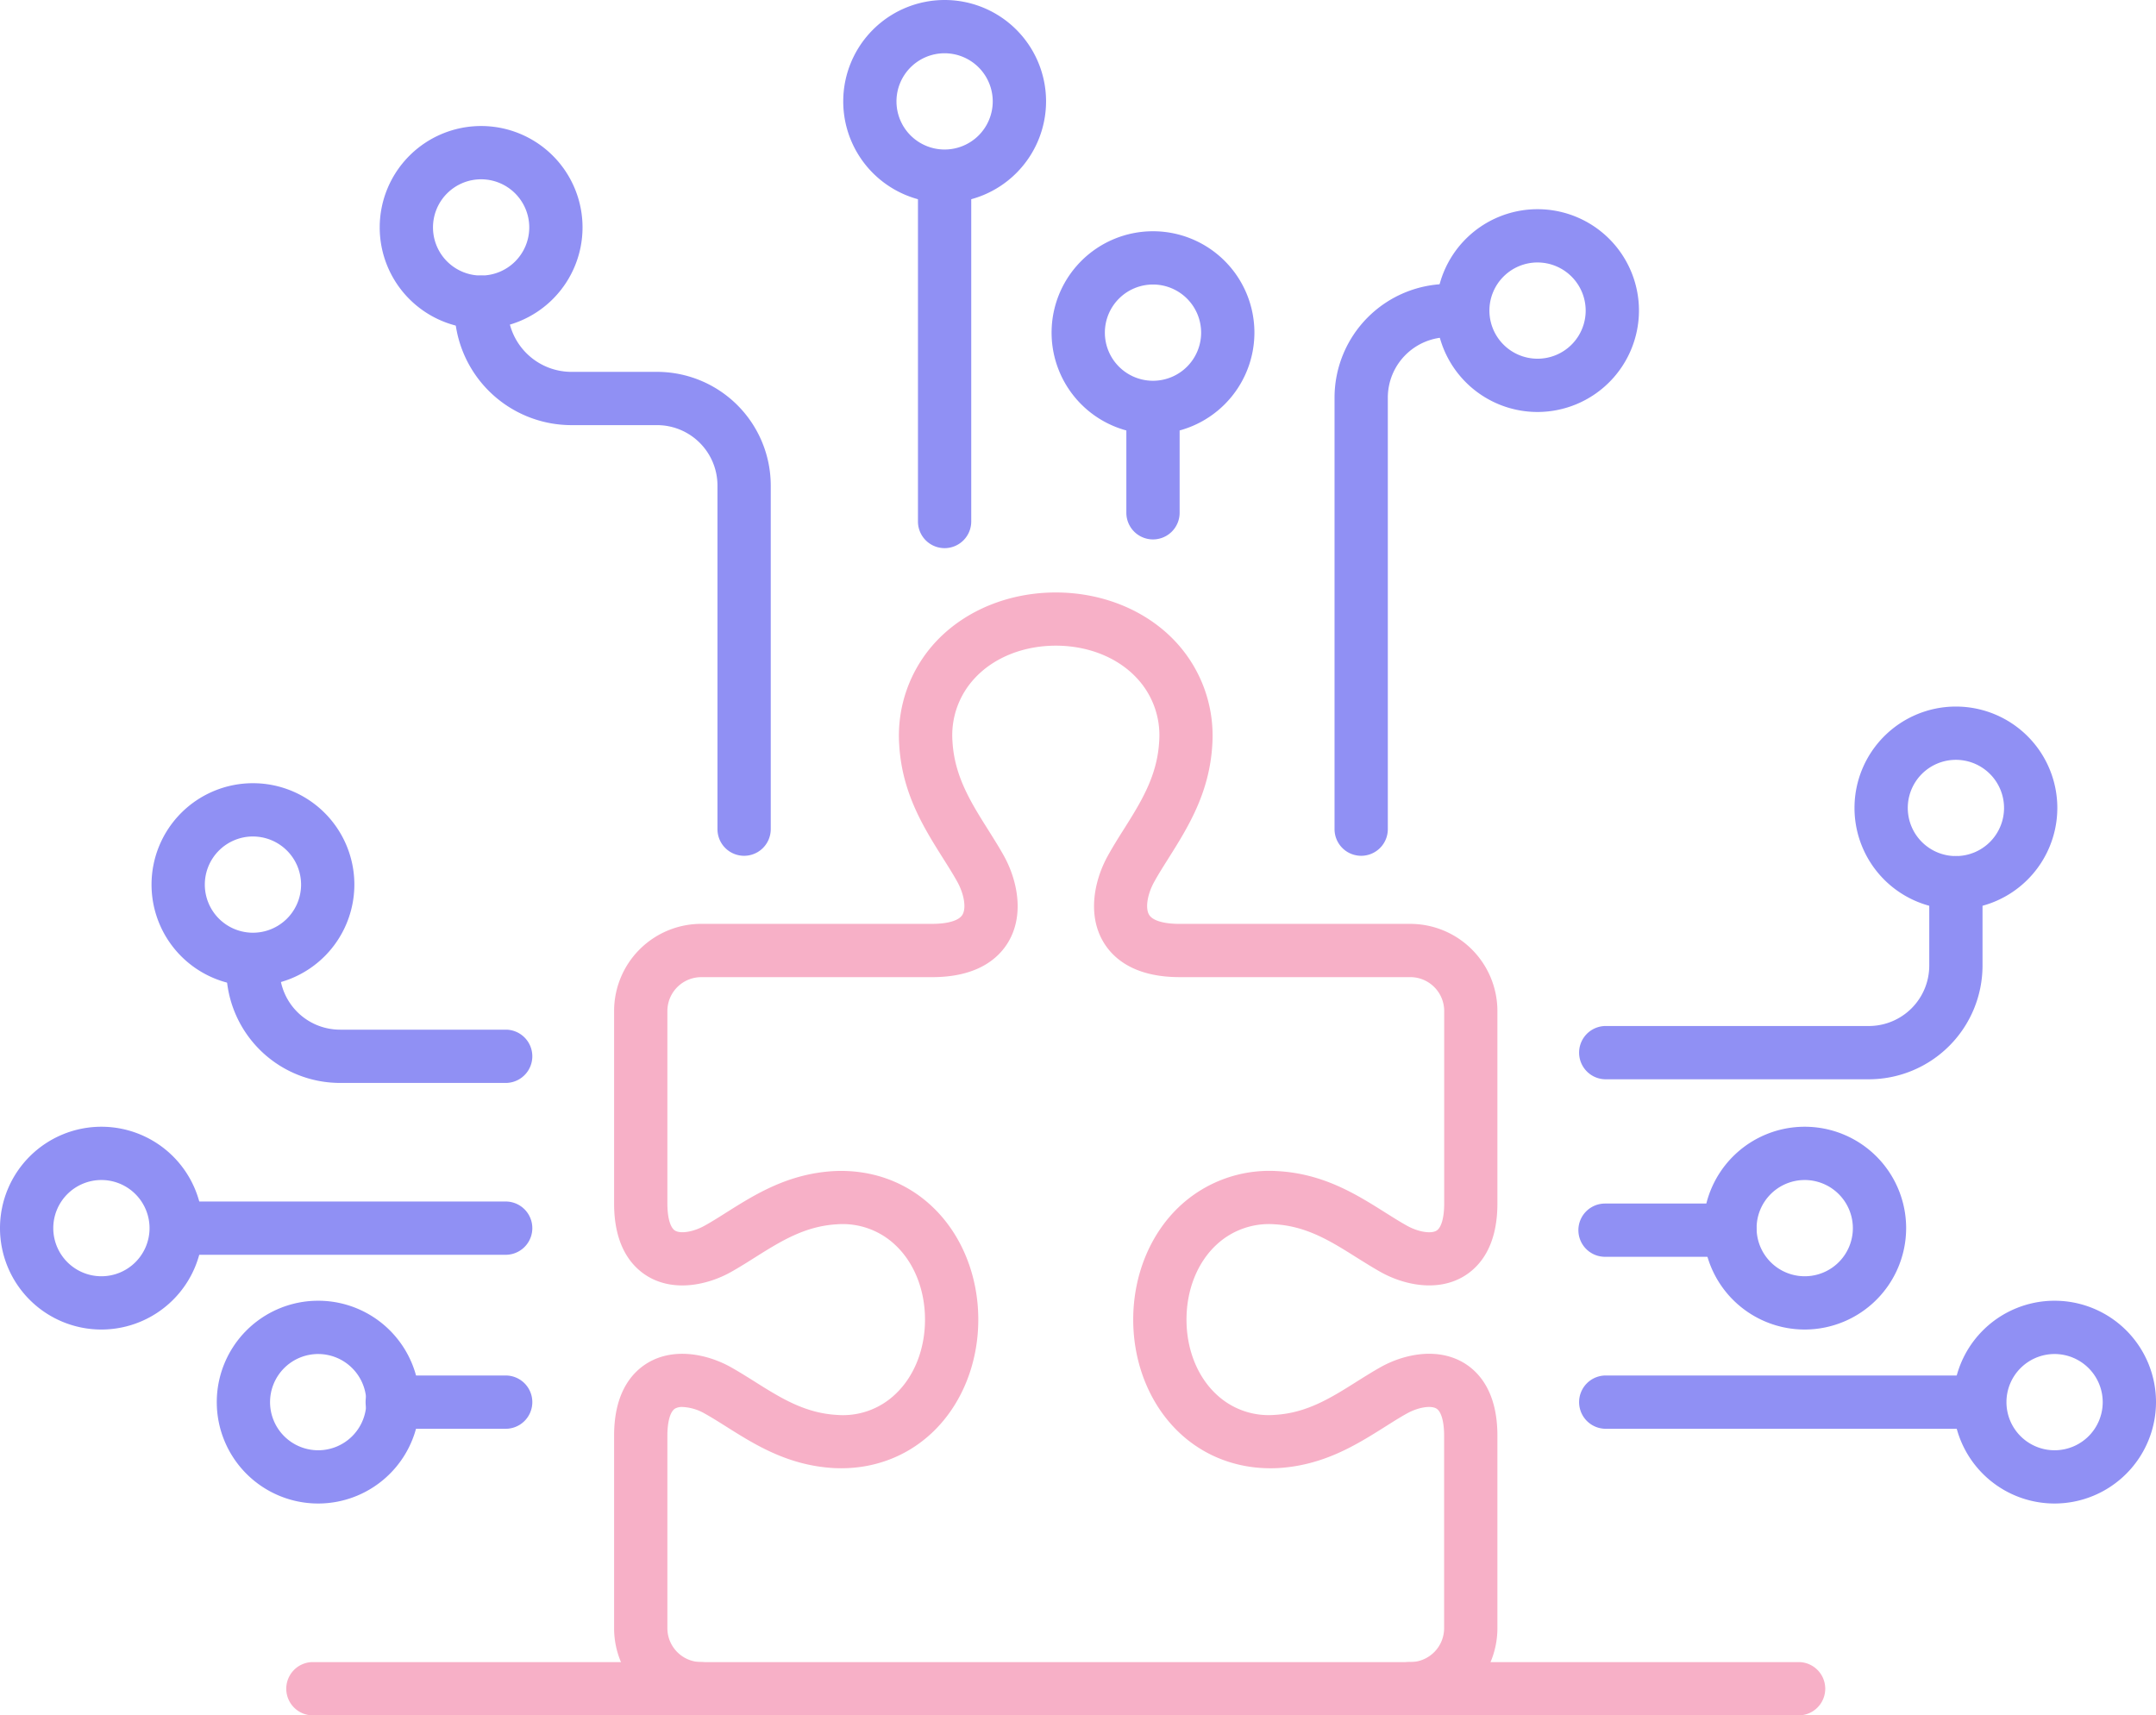 <svg xmlns="http://www.w3.org/2000/svg" width="1080" height="859.43" viewBox="0 0 1080 859.43"><g id="Слой_2" data-name="Слой 2"><g id="icons10_547955068"><g id="icons10_547955068-2" data-name="icons10_547955068"><path d="M681.85 428.77a13.35 13.35.0 0 1-13.34-13.34V199.19a57 57 0 0 1 56.94-56.93h7.3a13.35 13.35.0 0 1 0 26.69h-7.3a30.28 30.28.0 0 0-30.25 30.24V415.43A13.35 13.35.0 0 1 681.85 428.77z" fill="#9090f4"/><path d="M936.18 540.74H804a13.35 13.35.0 0 1 0-26.69H936.18a30.28 30.28.0 0 0 30.24-30.24V442.25a13.34 13.34.0 0 1 26.68.0v41.56A57 57 0 0 1 936.18 540.74z" fill="#9090f4"/><path d="M577.57 270.26a13.35 13.35.0 0 1-13.35-13.34V204.11a13.35 13.35.0 0 1 26.69.0v52.81A13.35 13.35.0 0 1 577.57 270.26z" fill="#9090f4"/><path d="M866.63 629.68H804A13.34 13.34.0 1 1 804 603h62.59a13.34 13.34.0 1 1 0 26.68z" fill="#9090f4"/><path d="M991.75 715.84H804a13.35 13.35.0 0 1 0-26.69H991.75a13.35 13.35.0 0 1 0 26.69z" fill="#9090f4"/><path d="M253.67 715.84H196.85a13.35 13.35.0 1 1 0-26.69h56.82a13.35 13.35.0 0 1 0 26.69z" fill="#9090f4"/><path d="M253.67 628.67H88.25a13.35 13.35.0 0 1 0-26.69H253.67a13.35 13.35.0 0 1 0 26.69z" fill="#9090f4"/><path d="M253.67 542.57H170.3a57 57 0 0 1-56.94-56.93v-5a13.35 13.35.0 0 1 26.69.0v5a30.28 30.28.0 0 0 30.25 30.24h83.37a13.35 13.35.0 0 1 0 26.69z" fill="#9090f4"/><path d="M473.17 274.63a13.35 13.35.0 0 1-13.34-13.34v-173a13.35 13.35.0 0 1 26.69.0v173A13.35 13.35.0 0 1 473.17 274.63z" fill="#9090f4"/><path d="M372.74 428.77a13.34 13.34.0 0 1-13.34-13.34V243.25A30.28 30.28.0 0 0 329.16 213H286.25a58.64 58.64.0 0 1-58.59-58.58v-3a13.34 13.34.0 0 1 26.68.0v3a31.94 31.94.0 0 0 31.91 31.89h42.91a57 57 0 0 1 56.93 56.93V415.43A13.35 13.35.0 0 1 372.74 428.77z" fill="#9090f4"/><path d="M473.17 101.6A50.8 50.8.0 1 1 524 50.8 50.85 50.85.0 0 1 473.17 101.6zm0-74.91A24.11 24.11.0 1 0 497.29 50.8 24.13 24.13.0 0 0 473.17 26.69z" fill="#9090f4"/><path d="M577.57 217.46a50.8 50.8.0 1 1 50.8-50.8A50.85 50.85.0 0 1 577.57 217.46zm0-74.91a24.11 24.11.0 1 0 24.11 24.11A24.13 24.13.0 0 0 577.57 142.55z" fill="#9090f4"/><path d="M770.21 206.41A50.8 50.8.0 1 1 821 155.61 50.87 50.87.0 0 1 770.21 206.41zm0-74.91a24.11 24.11.0 1 0 24.1 24.11A24.15 24.15.0 0 0 770.21 131.5z" fill="#9090f4"/><path d="M241 164.74a50.8 50.8.0 1 1 50.81-50.8A50.85 50.85.0 0 1 241 164.74zm0-74.91a24.11 24.11.0 1 0 24.12 24.11A24.13 24.13.0 0 0 241 89.83z" fill="#9090f4"/><path d="M979.76 455.6a50.8 50.8.0 1 1 50.81-50.8A50.85 50.85.0 0 1 979.76 455.6zm0-74.91a24.11 24.11.0 1 0 24.12 24.11A24.13 24.13.0 0 0 979.76 380.69z" fill="#9090f4"/><path d="M904.05 666.12a50.8 50.8.0 1 1 50.79-50.8A50.86 50.86.0 0 1 904.05 666.12zm0-74.91a24.11 24.11.0 1 0 24.1 24.11A24.14 24.14.0 0 0 904.05 591.21z" fill="#9090f4"/><path d="M1029.21 753.29A50.8 50.8.0 1 1 1080 702.5 50.86 50.86.0 0 1 1029.21 753.29zm0-74.9a24.11 24.11.0 1 0 24.1 24.11A24.14 24.14.0 0 0 1029.21 678.39z" fill="#9090f4"/><path d="M126.7 494a50.8 50.8.0 1 1 50.81-50.8A50.85 50.85.0 0 1 126.7 494zm0-74.91a24.11 24.11.0 1 0 24.12 24.11A24.13 24.13.0 0 0 126.7 419.1z" fill="#9090f4"/><path d="M50.79 666.12a50.8 50.8.0 1 1 50.81-50.8A50.85 50.85.0 0 1 50.79 666.12zm0-74.91a24.11 24.11.0 1 0 24.12 24.11A24.13 24.13.0 0 0 50.79 591.21z" fill="#9090f4"/><path d="M159.4 753.29a50.8 50.8.0 1 1 50.79-50.79A50.85 50.85.0 0 1 159.4 753.29zm0-74.9a24.11 24.11.0 1 0 24.1 24.11A24.14 24.14.0 0 0 159.4 678.39z" fill="#9090f4"/><path d="M351.25 859.43H156.38a13.35 13.35.0 0 1 0-26.69H351.25a13.35 13.35.0 0 1 0 26.69z" fill="#f7b0c7"/><path d="M901.33 859.43H706.46a13.35 13.35.0 1 1 0-26.69H901.33a13.35 13.35.0 0 1 0 26.69z" fill="#f7b0c7"/><path d="M706.46 859.43H351.25a43.67 43.67.0 0 1-43.63-43.63V719.29c0-22 9.28-32 17.06-36.6 13.43-7.86 30.13-4 41.32 2.23 4 2.24 8 4.75 12.11 7.33 12.86 8.09 25 15.75 41.13 16.65a38 38 0 0 0 29.38-10.5c9.37-8.86 14.74-22.44 14.74-37.25s-5.37-28.39-14.74-37.24a38.28 38.28.0 0 0-29.38-10.51c-16.11.91-28.27 8.56-41.13 16.65-4.08 2.58-8.08 5.09-12.09 7.33-11.19 6.24-27.91 10.11-41.34 2.23C316.9 635 307.62 625 307.62 603V506.5a43.67 43.67.0 0 1 43.63-43.63H466.88c8 0 13.54-1.67 15.24-4.58 2-3.35.85-10.35-2.67-16.66-2.16-3.86-4.59-7.72-7.08-11.65-9.64-15.33-20.57-32.69-21.94-57a69 69 0 0 1 18.68-51.79c14.63-15.48 36.4-24.35 59.75-24.35s45.11 8.87 59.72 24.35A69 69 0 0 1 607.28 373c-1.37 24.29-12.29 41.64-21.91 56.95-2.49 3.95-4.94 7.81-7.09 11.69-3.53 6.31-4.66 13.31-2.68 16.65 1.71 2.92 7.27 4.59 15.24 4.59H706.46a43.68 43.68.0 0 1 43.63 43.63V603c0 22-9.28 32-17.06 36.6-13.44 7.88-30.13 4-41.32-2.23-4-2.24-8-4.76-12.13-7.33-12.84-8.1-25-15.74-41.11-16.65a38.51 38.51.0 0 0-29.38 10.51c-9.37 8.85-14.74 22.43-14.74 37.24s5.37 28.39 14.74 37.25a38.15 38.15.0 0 0 29.38 10.5c16.12-.9 28.27-8.55 41.11-16.65 4.1-2.57 8.1-5.09 12.11-7.33 11.17-6.25 27.9-10.09 41.34-2.23 7.78 4.57 17.06 14.63 17.06 36.6V815.8A43.68 43.68.0 0 1 706.46 859.43zM341.83 704.92a7.24 7.24.0 0 0-3.63.78c-2.43 1.44-3.89 6.51-3.89 13.59V815.8a17 17 0 0 0 16.94 16.94H706.46A17 17 0 0 0 723.4 815.8V719.29c0-7.08-1.46-12.15-3.89-13.59-2.83-1.67-9.23-.61-14.81 2.52-3.61 2-7.21 4.3-10.89 6.62-14.46 9.1-30.83 19.41-53.85 20.71-18.61.88-36-5.28-49.21-17.76-14.68-13.87-23.09-34.52-23.09-56.64s8.41-42.77 23.09-56.63A65.7 65.7.0 0 1 640 586.75c23 1.3 39.39 11.61 53.85 20.71 3.68 2.32 7.28 4.6 10.91 6.62 5.56 3.13 12 4.18 14.79 2.52 2.43-1.43 3.89-6.51 3.89-13.59V506.5a17 17 0 0 0-16.94-16.94h-116c-22.75-.11-33.15-9.71-37.88-17.77-8.2-14-4.15-31.47 2.4-43.17 2.38-4.27 5-8.54 7.78-12.89 8.69-13.8 16.89-26.84 17.86-44.24a41.86 41.86.0 0 0-11.43-32c-9.59-10.17-24.29-16-40.33-16s-30.75 5.83-40.34 16a41.89 41.89.0 0 0-11.44 32c1 17.43 9.19 30.47 17.88 44.28 2.73 4.34 5.41 8.6 7.79 12.86 6.55 11.72 10.6 29.21 2.38 43.19-4.75 8.1-15.26 17.75-38.25 17.75H351.25a17 17 0 0 0-16.94 16.94V603c0 7.08 1.46 12.16 3.89 13.59 2.87 1.66 9.19.61 14.8-2.52 3.62-2 7.21-4.29 10.9-6.62 14.45-9.1 30.84-19.41 53.85-20.71 18.62-.91 36 5.27 49.2 17.77 14.69 13.86 23.1 34.51 23.1 56.63s-8.41 42.77-23.1 56.64c-13.22 12.49-30.58 18.68-49.2 17.76-23-1.3-39.4-11.61-53.85-20.71-3.69-2.33-7.28-4.59-10.91-6.62A24.43 24.43.0 0 0 341.83 704.92z" fill="#f7b0c7"/></g></g></g></svg>